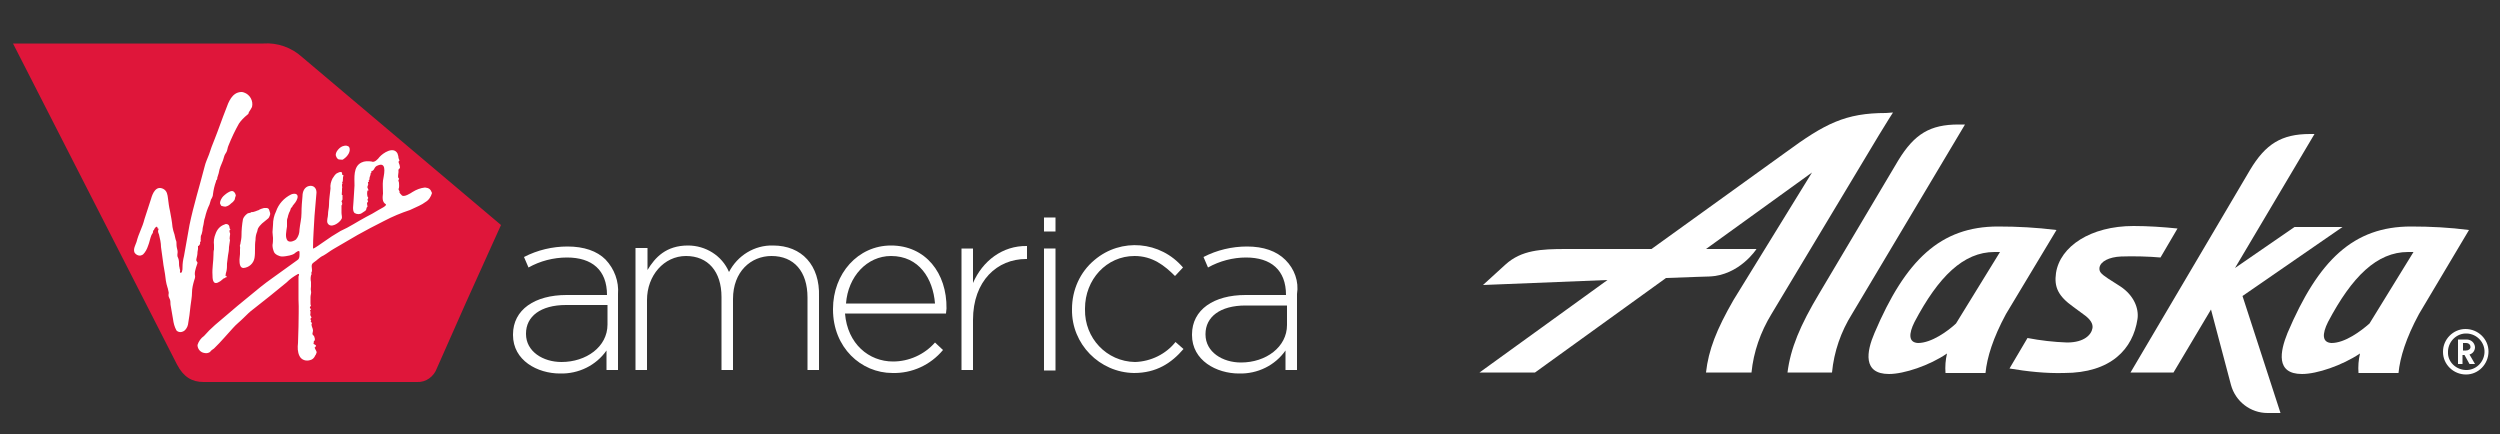 <?xml version="1.0" encoding="utf-8"?>
<!-- Generator: Adobe Illustrator 22.0.1, SVG Export Plug-In . SVG Version: 6.00 Build 0)  -->
<svg version="1.1" id="Layer_1" xmlns="http://www.w3.org/2000/svg" xmlns:xlink="http://www.w3.org/1999/xlink" x="0px" y="0px"
	 viewBox="0 0 500 86.9" style="enable-background:new 0 0 500 86.9;" xml:space="preserve">
<rect x="0" y="0" width="500" height="86.9" fill="#333333" stroke="none"/>
<style type="text/css">
	.st0{fill:#FFFFFF;}
	.st1{fill:#DF163A;}
</style>
<title>Artboard 1</title>
<g>
	<g>
		<g id="Group">
			<rect id="Rectangle-path" x="208.8" y="49.7" class="st0" width="2.3" height="24.4"/>
			<rect id="Rectangle-path-2" x="208.8" y="43.5" class="st0" width="2.3" height="2.8"/>
			<path id="Shape" class="st0" d="M154.6,49.1c-3.7-0.1-7.1,2-8.8,5.3c-1.4-3.3-4.7-5.3-8.2-5.3c-4.4,0-6.6,2.4-8.1,4.9v-4.4h-2.4
				V74h2.3V60c0-4.9,3.4-8.8,7.8-8.8s7.1,3.1,7.1,8.2V74h2.3V59.8c0-5.5,3.6-8.6,7.7-8.6c4.5,0,7.2,3.1,7.2,8.3V74h2.3V59.3
				C164,53.1,160.4,49.1,154.6,49.1z"/>
			<path id="Shape-2" class="st0" d="M178.2,49.1c-6.6,0-11.6,5.6-11.6,12.7v0.1c0,7.6,5.6,12.7,11.9,12.7c3.9,0.1,7.6-1.6,10.1-4.6
				l-1.6-1.5c-2.1,2.4-5.2,3.8-8.4,3.8c-4.8,0-9.1-3.5-9.6-9.6h20.2c0-0.3,0.1-0.7,0.1-1C189.4,54.6,185.1,49.1,178.2,49.1z
				 M169.2,60.7c0.4-5.4,4.2-9.5,9-9.5c5.6,0,8.4,4.5,8.8,9.5H169.2z"/>
			<path id="Shape-3" class="st0" d="M194.6,56.6v-6.9h-2.3V74h2.3V64c0-7.9,4.9-12.2,10.6-12.2h0.2v-2.6
				C200.5,49.1,196.5,52.2,194.6,56.6z"/>
			<path id="Shape-4" class="st0" d="M227,72.4c-5.7-0.1-10.1-4.8-10-10.5c0,0,0,0,0-0.1v-0.1c0-5.8,4.3-10.5,9.9-10.5
				c3.6,0,6,1.9,8.1,4l1.6-1.7c-4.5-5.3-12.4-6-17.7-1.5c-2.9,2.4-4.5,6-4.5,9.8v0.1c-0.1,6.9,5.5,12.6,12.4,12.7c0,0,0,0,0,0
				c4.5,0,7.5-2,9.9-4.8l-1.6-1.4C233.2,70.8,230.2,72.3,227,72.4z"/>
			<path id="Shape-5" class="st0" d="M257.1,52c-1.8-1.8-4.4-2.7-7.7-2.7c-3,0-6,0.7-8.7,2.1l0.9,2.1c2.3-1.3,5-2,7.6-2
				c5,0,8,2.5,8,7.5h-8.1c-6.3,0-10.7,2.9-10.7,7.9v0.1c0,5.1,4.9,7.7,9.4,7.7c3.7,0.1,7.2-1.6,9.3-4.6V74h2.3V58.8
				C259.8,56.3,258.9,53.8,257.1,52z M257.4,65c0,4.4-4.2,7.5-9.2,7.5c-3.7,0-7.1-2.1-7.1-5.6v-0.1c0-3.4,2.9-5.7,8-5.7h8.3
				L257.4,65L257.4,65z"/>
			<path id="Shape-6" class="st0" d="M113.5,49.3c-3,0-6,0.7-8.7,2.1l0.9,2.1c2.3-1.3,5-2,7.7-2c5,0,8,2.5,8,7.5h-8.1
				c-6.3,0-10.7,2.9-10.7,7.9v0.1c0,5.1,4.9,7.7,9.4,7.7c3.7,0.1,7.2-1.6,9.3-4.6V74h2.3V58.8c0.2-2.5-0.7-5-2.5-6.9
				C119.4,50.2,116.8,49.3,113.5,49.3z M121.5,64.9c0,4.5-4.3,7.5-9.2,7.5c-3.7,0-7.1-2.1-7.1-5.6v-0.1c0-3.4,2.9-5.7,8-5.7h8.3
				L121.5,64.9L121.5,64.9z"/>
		</g>
		<g>
			<polygon class="st0" points="6.4,11.3 38,74.3 67.5,72.4 89.1,37.9 68.8,20.5 			"/>
			<path id="Combined-Shape" class="st1" d="M60.4,11.4l39.8,33.6l-7,15.5l-5.8,13.1c-0.6,1.7-2.2,2.9-4,2.8H40.7
				c-2.3,0-4-1-5.3-3.5L2.6,8.7h50.1C55.5,8.5,58.3,9.5,60.4,11.4z M40,48.8c0.1-0.2-0.1-0.4,0.1-0.5s0.1-0.2,0-0.2
				c0.1-0.3,0-0.7,0.1-1c0.2-0.3,0.2-0.7,0.3-1c0-0.4,0.1-0.8,0.2-1.2c0.1-0.5,0.1-0.9,0.3-1.4c0.2-0.9,0.5-1.8,0.9-2.6
				c0.1-0.3,0.2-0.7,0.3-1c0.2-0.3,0.4-0.7,0.4-1.1c0.1-0.8,0.3-1.7,0.6-2.5c0-0.2,0.1-0.3,0.2-0.4c0.1-0.2,0-0.3,0.1-0.5
				c0.2-0.5,0.3-1,0.4-1.5c0.2-0.8,0.7-1.6,0.9-2.5c0.1-0.4,0.3-0.7,0.5-1c0.2-0.4,0.2-0.9,0.4-1.3c0.6-1.5,1.3-3,2.1-4.4
				c0.4-0.6,1-1.2,1.6-1.7c0.1-0.1,0.2-0.1,0.3-0.3s0-0.2,0.1-0.3c0.2-0.3,0.4-0.6,0.6-1c0.3-1.2-0.4-2.5-1.6-2.9
				c-0.2-0.1-0.4-0.1-0.6-0.1c-1.8,0.1-2.5,2-3,3.4c-0.8,2-1.5,4.1-2.3,6.1c-0.4,1-0.8,2-1.1,3c-0.3,0.8-0.7,1.6-0.9,2.5
				c-1,3.9-2.2,7.7-3,11.6c-0.4,2.1-0.7,4.1-1.1,6.2c-0.2,0.8-0.3,1.5-0.3,2.3c0,0.3,0,0.5-0.1,0.8c-0.1,0.4-0.5,0.3-0.4,0
				s-0.1-0.5-0.1-0.8c-0.1-0.3-0.1-0.7-0.1-1c0-0.4-0.1-0.8-0.3-1.2c-0.1-0.4,0.1-0.8,0-1.2s-0.2-0.8-0.2-1.2s0-0.6-0.1-0.8
				s-0.2-0.8-0.3-1.2c-0.2-0.5-0.3-1-0.4-1.5c-0.1-1.1-0.3-2.1-0.5-3.2c-0.2-0.8-0.3-1.7-0.4-2.5s-0.2-1.5-0.9-1.9
				c-1.5-0.8-2.2,0.9-2.5,2c-0.4,1.3-0.9,2.7-1.3,4c-0.2,0.8-0.5,1.6-0.8,2.3c-0.3,0.7-0.6,1.5-0.8,2.3c-0.2,0.6-0.7,1.4-0.4,2.1
				c0.3,0.5,1,0.8,1.5,0.5c0.1,0,0.1-0.1,0.2-0.1c0.5-0.5,0.8-1.1,1-1.7c0.3-0.7,0.4-1.5,0.7-2.2c0.1-0.2,0.3-0.4,0.3-0.6
				s0-0.5,0.2-0.3c-0.1-0.3,0.7-1.2,0.7-0.5c0,0.2,0.2,0,0.2,0.2s-0.1,0.3-0.1,0.4c0,0.2,0.1,0.5,0.2,0.7c0.2,0.8,0.4,1.7,0.4,2.5
				c0.1,1,0.3,1.9,0.4,2.9s0.3,1.7,0.4,2.5c0.1,0.9,0.2,1.8,0.5,2.7c0.1,0.2,0.1,0.5,0.2,0.8s0,0.5,0,0.7c0,0.3,0.1,0.5,0.2,0.7
				c0.2,0.3,0.2,0.9,0.2,1.2c0.2,1,0.3,1.9,0.5,2.9c0.1,0.8,0.3,1.6,0.7,2.3c0.4,0.4,1,0.4,1.5,0.1c0.4-0.3,0.7-0.8,0.8-1.3
				c0.2-1.2,0.4-2.5,0.5-3.7c0.1-0.9,0.3-1.8,0.3-2.7c0-0.8,0.2-1.6,0.4-2.3c0.1-0.3,0.3-0.8,0.2-1.1s0-0.9,0.1-1.2
				c0.1-0.5,0.3-0.9,0.4-1.3c0-0.2-0.1-0.2-0.2-0.4s0-0.4,0-0.5c0.1-0.4,0.2-0.8,0.2-1.3c0-0.2,0.1-0.4,0.1-0.6c0-0.2,0-0.4,0-0.6
				C39.8,49.2,39.9,49,40,48.8z M68.7,29.2c-0.7,0.1-1.8,1.3-1.5,2c-0.3-0.6,0.2,0.4,0,0c0.1,0.3,0.3,0.7,0.7,0.7s0.5,0.1,0.7,0
				c0.6-0.4,1.1-0.9,1.3-1.6c0.1-0.3,0.1-1-0.4-1.1C69.3,29.1,69,29.1,68.7,29.2z M65.6,42.9c0,0.5-0.3,1.2-0.1,1.7c0,0,0-0.1,0,0
				c0.2,0.4,0.1,0.2,0,0c0.6,1.2,2.4,0,2.8-0.8c0.2-0.3,0-0.8,0-1.2s0-0.4,0-0.7c0-0.3,0-0.5,0-0.8c0.1-0.3,0.2,0,0.2,0
				s-0.2-0.4-0.1-0.4s0.1,0.2,0.1,0.1s-0.2-0.5-0.2-0.5s0.1-0.3,0.2-0.4c0-0.3,0-0.6,0-0.9c0,0,0,0-0.1,0s0-0.7,0-0.8
				c0-0.2,0-0.3,0-0.5c0.1-0.1,0-0.4,0-0.6s0-0.3,0.1-0.4c0,0,0-0.1,0-0.1c0,0-0.1,0-0.1,0c0.2-0.3,0.2-0.7,0.2-1.1
				c0-0.2,0.2-0.5,0-0.5V35c0,0-0.1,0-0.1,0c-0.2-0.2,0.1-0.6-0.4-0.6c-0.2,0-0.4,0.1-0.6,0.2c-0.5,0.2-0.7,0.7-1,1.1
				c-0.3,0.6-0.5,1.3-0.4,2c-0.1,1.1-0.3,2.1-0.3,3.3C65.8,41.6,65.6,42.2,65.6,42.9z M51.8,42C51.8,42,51.9,42,51.8,42
				c-0.4,0.1-1.1,0.5-1.5,0.4c-0.1,0.2-0.7,0.2-0.8,0.3c-0.4,0.3-0.7,0.6-0.9,1.1c-0.2,1.1-0.3,2.2-0.3,3.3c0,0.5-0.1,1-0.2,1.5
				c0,0.1,0,0.2-0.1,0.4s0.1,0.5,0,0.8c0,0.3,0,0.7,0,1c0,0.4-0.1,0.7-0.1,1.1c0,0.6,0,1.7,0.8,1.7c1.1-0.1,2-0.9,2.2-2
				c0.2-1.2,0-2.4,0.2-3.6c0-0.6,0.1-1.1,0.3-1.6c0.1-0.2,0.1-0.5,0.2-0.7c0.2-0.4,0.5-0.7,0.8-1l1.1-0.9c0.3-0.2,0.4-0.5,0.5-0.8
				c0.1-0.3,0-0.5-0.1-0.8c-0.1-0.3-0.1-0.5-0.5-0.6c-0.2,0-0.4,0-0.6,0C52.7,41.6,51.8,41.9,51.8,42L51.8,42z M46,46.6
				c-0.1-0.1-0.1-0.3-0.1-0.5c0-0.1,0.2-0.1,0.2-0.2l0,0c-0.2,0-0.2-0.7-0.3-0.8c-0.2-0.3-0.6-0.4-0.9-0.2c-0.9,0.3-1.5,1-1.8,1.9
				c-0.3,0.7-0.4,1.5-0.3,2.2c0,0.3,0,0.6,0,0.9c-0.1,0.3-0.1,0.7-0.1,1c0,1.3-0.3,2.8-0.2,4.1c0,0.6,0,2,1.1,1.5
				c0.4-0.2,0.7-0.4,1-0.7c0.2-0.2,0.2-0.1,0.4-0.2s0-0.2,0.1-0.2c0.1,0.3,0.3-0.1,0.2-0.2s-0.2,0.1-0.2,0c0-0.3,0.1-0.7,0.2-1
				c0.1-0.5,0.1-1,0.1-1.5c0.1-0.5,0.1-1.1,0.2-1.6s0.2-1.1,0.2-1.7c0.1-0.5,0.1-0.9,0.2-1.4C45.8,47.6,46.1,47,46,46.6z M45.2,41.3
				c0.4-0.1,0.7-0.3,1-0.6c0.3-0.2,0.5-0.4,0.7-0.7c0.1-0.2,0.1-0.5,0.2-0.7s0,0,0,0c0.2-0.3-0.2-0.9-0.4-1
				c-0.4-0.3-1.1,0.2-1.4,0.4c-0.5,0.4-0.8,0.6-1.1,1.2c-0.1,0.2-0.2,0.5-0.2,0.7c0,0.2,0.2,0.4,0.2,0.5S45.1,41.4,45.2,41.3
				L45.2,41.3z M85.1,40.4c0.7-0.4,1.1-1.1,1.3-1.8c-0.3-0.8-0.6-1-1.4-1.1c-0.9,0.1-1.7,0.4-2.5,0.9c-0.3,0.2-1.8,1.2-2.2,0.6
				c-0.1-0.1-0.5-0.5-0.4-0.6s-0.2-0.4-0.2-0.6c0.2-0.3,0.1-0.9,0.1-1.2s-0.2-0.4-0.1-0.6s0.2-0.2,0-0.4c-0.2-0.2,0-0.9,0-1.2
				c0-0.3-0.1-0.5,0.2-0.7s-0.2-1.2-0.2-1.3s0.1-0.2,0.2-0.3c-0.1-0.2-0.1-0.3-0.2-0.5c0-0.3-0.1-0.6-0.2-0.9
				c-0.8-1.5-2.9-0.1-3.6,0.7c-0.3,0.4-1,1.2-1.6,0.9c-0.7-0.1-1.4-0.1-2,0.2c-1.7,0.8-1.4,3.1-1.4,4.6c-0.1,1.1-0.1,2.2-0.2,3.2
				c0,0.6-0.3,1.8,0.2,2.3c0.5,0.3,1.1,0.3,1.5,0c0.2-0.1,0.4-0.3,0.6-0.4c0.2-0.1,0.3-0.4,0.3-0.6c0-0.1,0.2-0.2,0.2-0.3
				c0-0.2-0.1-0.4-0.1-0.6c0-0.1,0.1-0.3,0.2-0.4s-0.1-0.2-0.1-0.3s0-0.2,0.1-0.3s0-0.3-0.1-0.4c-0.1-0.4-0.1-0.8,0-1.2
				c0.1,0,0.2,0,0.2,0c0-0.3-0.3-0.5-0.2-0.8s0.2-0.4,0.1-0.7s0.3-0.2,0.2-0.4s-0.1-0.2,0-0.2s0.1-0.2,0.1-0.4s0.3-0.7,0.2-0.9
				c0.3-0.2,0.1-0.2,0.2-0.5c0.4,0,0.5-0.4,0.7-0.7c0.2-0.3,0.5-0.4,0.8-0.5c1.7-0.5,0.9,2.3,0.8,3.1s0,1.7,0,2.6
				c-0.1,0.7-0.2,1.7,0.5,2.1c0.5,0.3-1.1,1-1.4,1.2c-0.8,0.5-1.7,1-2.5,1.4c-1.7,0.9-3.3,2-5.1,2.8c-1.2,0.7-2.3,1.4-3.4,2.2
				c-0.2,0.1-1.9,1.4-2.1,1.3c0-2.2,0.2-4.3,0.3-6.5c0.1-1.6,0.3-3.1,0.4-4.7c0-0.9-0.6-1.5-1.5-1.3s-1.3,1.1-1.3,2
				c-0.1,1.1-0.2,2.2-0.2,3.4s-0.3,2.2-0.4,3.3c0,0.7-0.2,1.4-0.7,2c-0.4,0.3-1.1,0.6-1.6,0.3c-0.7-0.6-0.3-2.1-0.2-2.9
				c0-0.4,0-0.8,0-1.2s0.2-0.6,0.2-0.9c0.1-0.3,0.2-0.7,0.4-1c0.1-0.2,0.1-0.4,0.2-0.6c0.1-0.1,0.3-0.2,0.3-0.4
				c0.4-0.5,0.8-0.9,1-1.6c0.2-0.9-0.6-1-1.3-0.7c-1.4,0.7-2.5,1.9-3,3.4c-0.4,0.8-0.6,1.7-0.6,2.7c0,0.5-0.1,0.9-0.1,1.4
				s0.1,0.8,0.1,1.2s0,0.9-0.1,1.4c0,0.5,0.1,0.9,0.3,1.4c0.2,0.5,1.1,0.9,1.6,0.9c0.5,0,1-0.1,1.5-0.2c0.4-0.1,0.7-0.2,1-0.4
				c0.2-0.2,1-0.8,1-0.3s0.1,1.3-0.4,1.6c-0.8,0.6-1.7,1.2-2.5,1.8c-1.6,1.2-3.3,2.3-4.9,3.6c-3.1,2.5-6.1,5-9.1,7.6
				c-0.8,0.7-1.5,1.4-2.2,2.2c-0.6,0.4-1.1,1.1-1.3,1.8c0,0.8,0.6,1.5,1.4,1.6c0.4,0.1,0.8,0,1.1-0.2c0.2-0.3,0.5-0.5,0.8-0.7
				c0.7-0.7,1.4-1.4,2-2.1c0.6-0.7,1.2-1.3,1.8-2s1.4-1.3,2.1-2c0.6-0.6,1.3-1.3,2-1.8c2.2-1.7,4.4-3.5,6.6-5.3
				c0.7-0.7,1.4-1.2,2.3-1.7c0.3-0.1,0.2,0.3,0.1,0.5v1.5c0,1,0,2.1,0,3.1c0.1,1.8,0,3.6,0,5.4c0,1.1-0.1,2.2-0.1,3.3
				c-0.1,0.9-0.1,1.8,0.3,2.6c0.4,0.8,1.3,1.1,2.2,0.8c0.4-0.1,0.7-0.4,0.9-0.8c0.1-0.3,0.2-0.2,0.2-0.4c0-0.1,0.1-0.1,0.1-0.2
				c0.1-0.2-0.1-0.5-0.2-0.7c-0.1-0.1-0.1-0.3-0.2-0.4c0.1,0,0.2-0.1,0.3-0.3c0-0.3-0.5-0.3-0.5-0.5s0.2-0.4,0-0.5
				c0.5,0.1,0.2-1,0-1.1c-0.4-0.3-0.1-0.6-0.1-1s-0.3-0.8-0.3-1.2c0-0.2,0.2-0.2,0-0.4c-0.2-0.2-0.2-0.2-0.1-0.3s-0.1-0.2-0.1-0.4
				s0.2-0.2,0.2-0.3s-0.2-0.3-0.2-0.4c-0.1-0.2,0-0.3,0-0.5s0-0.4-0.1-0.6c0.1,0,0.1,0,0.2-0.1c0-0.2-0.3-0.2-0.2-0.5
				c0-0.1,0.2-0.2,0.2-0.2c-0.1-0.2-0.1-0.4-0.1-0.6c0-0.4,0-0.8,0-1.2s0.2-0.8,0.1-1.2s0-0.6,0-0.9c0-0.3,0-0.6,0-0.9
				c-0.1-0.4-0.1-0.9,0-1.3c0-0.1,0.2-0.3,0.1-0.4s-0.1-0.1,0-0.2c0.3-0.6-0.2-1.3,0.2-1.8c0.3-0.3,0.7-0.5,1-0.8
				c0.4-0.3,0.7-0.6,1.2-0.8c0.7-0.4,1.3-0.9,2-1.3c1.6-0.9,3.2-1.9,4.8-2.8s3.5-1.9,5.3-2.8c1.7-0.9,3.4-1.6,5.2-2.2
				C83.5,41.3,84.3,41,85.1,40.4L85.1,40.4z"/>
		</g>
	</g>
	<g id="Alaska">
		<path class="st0" d="M393,24.9l-22.6,37.9c-2.2,3.5-3.6,7.5-4,11.7h-8.9c0.6-4.8,2.5-9.4,6.4-15.9L379.7,32
			c3.2-5.2,6.3-7.1,12-7.1H393z"/>
		<path class="st0" d="M391.2,64.7c-1.6,1.5-4.9,3.9-7.6,3.9c-1.9-0.1-1.9-1.8-0.7-4.2c4.8-9.1,9.8-14,16-14h1.1L391.2,64.7z
			 M399.6,45.3c-11.5,0-18.5,6.7-24.7,21.3c-1.6,3.7-2.4,8.2,2.9,8.2c3,0,8.1-1.7,11.6-4.1c-0.3,1.3-0.4,2.6-0.3,3.9h8
			c0.3-3.1,1.5-7,4.1-11.8l10.1-16.8C407.3,45.5,403.5,45.3,399.6,45.3z"/>
		<path class="st0" d="M473.9,64.7c-1.7,1.5-4.9,3.9-7.6,3.9c-1.9-0.1-1.9-1.8-0.7-4.2c4.8-9.1,9.8-14,16-14h1.1L473.9,64.7z
			 M482.2,45.3c-11.5,0-18.5,6.7-24.7,21.3c-1.5,3.7-2.4,8.2,2.9,8.2c3,0,8-1.7,11.6-4.1c-0.3,1.3-0.4,2.6-0.3,3.9h8
			c0.3-3.1,1.5-7,4.1-11.8l10-16.8C490,45.5,486.1,45.3,482.2,45.3L482.2,45.3z"/>
		<path class="st0" d="M456.1,82.6h-2.6c-3.4,0-6.4-2.3-7.3-5.6l-4-15.1l-7.5,12.6h-8.6L450,34c3.1-5.2,6.3-7.2,12-7.2h0.9L447,53.6
			l11.9-8.2h9.6l-20,13.8l0,0L456.1,82.6z"/>
		<path class="st0" d="M377.2,22.6c-8.1,0-12.2,2.1-20.1,7.9l-26.8,19.3h-17.1c-5,0-8.9,0.2-12.1,3.1l-4.5,4.1l24.9-1l-25.6,18.5
			H307l26.2-18.9c5.1-0.2,8.6-0.3,8.6-0.3c6.1-0.2,9.5-5.5,9.5-5.5h-10.1l21.2-15.3l-15.7,25.5c-3.4,5.9-5,10-5.5,14.5h9.1
			c0.4-4.1,1.8-8.1,4-11.7L375.8,27c1.5-2.5,2.8-4.5,2.8-4.5L377.2,22.6z"/>
		<path class="st0" d="M419.9,53.5c-0.1,0.8,0.2,1.2,1.7,2.2l2.5,1.6c2.7,1.8,3.7,4.4,3.4,6.5c-0.9,6-5.3,10.8-14.7,10.8
			c-3.6,0.1-7.3-0.3-10.9-0.9l3.6-6.1c2.6,0.5,5.2,0.8,7.9,0.9c3.5,0,4.9-1.6,5.1-2.9c0.1-0.8-0.3-1.7-1.9-2.8l-1.9-1.4
			c-3.1-2.2-3.9-4-3.5-6.8c0.8-5.3,6.9-9.4,15.5-9.4c2.9,0,5.9,0.2,8.8,0.5l-3.4,5.8c-2.1-0.2-5.5-0.3-7.9-0.2
			S420.1,52.3,419.9,53.5z"/>
	</g>
	<path class="st0" d="M493.1,65.8c2.5,0,4.6,2,4.6,4.5c0,2.5-2,4.6-4.5,4.6c-2.5,0-4.6-2-4.6-4.5c0,0,0,0,0-0.1
		C488.6,67.9,490.6,65.8,493.1,65.8z M493.1,74c2,0.1,3.7-1.5,3.8-3.5c0.1-2-1.5-3.7-3.5-3.8c-2-0.1-3.7,1.5-3.8,3.5
		c0,0.1,0,0.1,0,0.2C489.5,72.3,491.1,73.9,493.1,74C493,74,493.1,74,493.1,74z M492.5,72.8h-0.9v-4.9h1.7c0.9,0,1.6,0.6,1.7,1.5
		c0,0,0,0,0,0c0,0.7-0.4,1.3-1.1,1.5l1.1,1.9h-1.1l-1-1.8h-0.4L492.5,72.8z M493.2,70.1c0.5,0,0.9-0.3,0.9-0.7s-0.3-0.8-0.9-0.8
		h-0.6v1.5H493.2z"/>
</g>
</svg>

